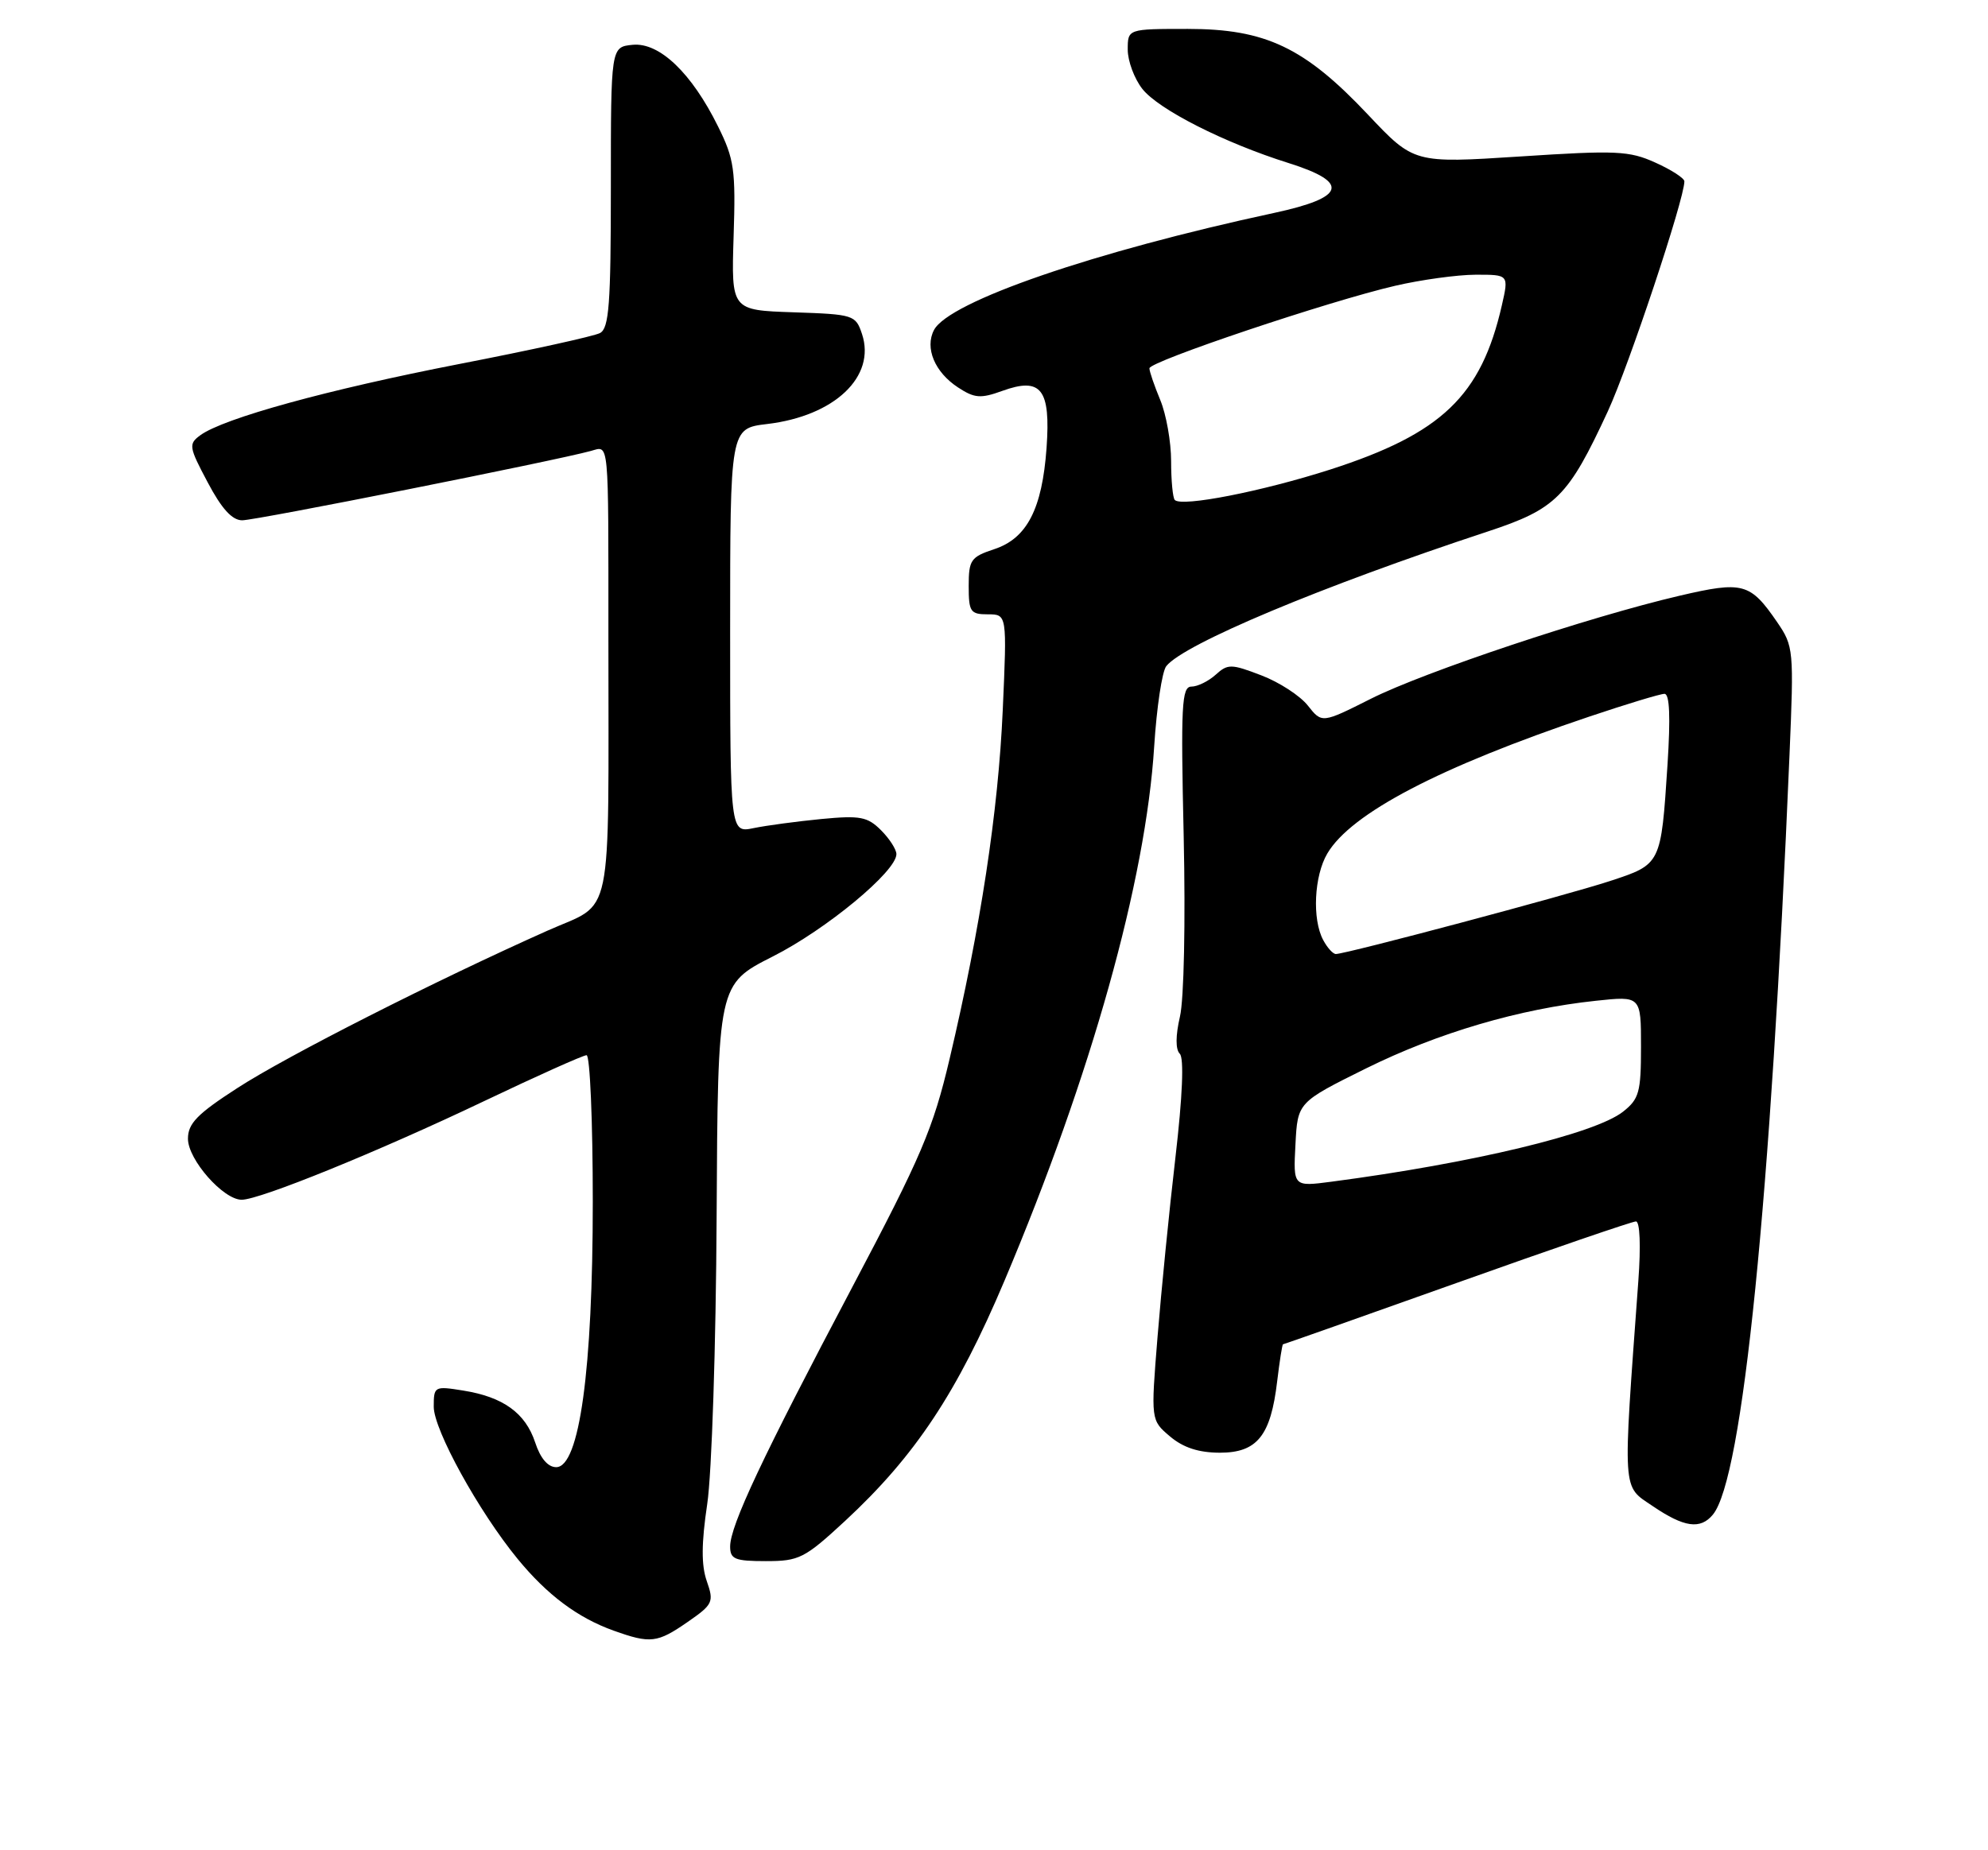 <?xml version="1.0" encoding="UTF-8" standalone="no"?>
<!DOCTYPE svg PUBLIC "-//W3C//DTD SVG 1.1//EN" "http://www.w3.org/Graphics/SVG/1.1/DTD/svg11.dtd" >
<svg xmlns="http://www.w3.org/2000/svg" xmlns:xlink="http://www.w3.org/1999/xlink" version="1.1" viewBox="0 0 275 256">
 <g >
 <path fill="currentColor"
d=" M 95.12 224.42 C 98.63 221.99 98.78 221.66 97.77 218.77 C 97.00 216.57 97.02 213.55 97.83 208.10 C 98.46 203.90 99.04 186.12 99.13 168.34 C 99.30 136.19 99.30 136.19 106.90 132.34 C 114.30 128.60 124.00 120.57 124.00 118.18 C 124.00 117.53 123.04 116.04 121.87 114.87 C 120.00 113.00 118.98 112.81 113.62 113.32 C 110.25 113.65 106.04 114.21 104.25 114.58 C 101.00 115.25 101.00 115.25 101.00 87.26 C 101.00 59.28 101.00 59.28 106.10 58.67 C 115.44 57.57 121.20 52.11 119.24 46.21 C 118.36 43.58 118.10 43.49 109.75 43.21 C 101.16 42.92 101.16 42.92 101.48 32.71 C 101.78 23.50 101.57 22.01 99.33 17.50 C 95.67 10.09 91.22 5.84 87.51 6.20 C 84.50 6.50 84.50 6.50 84.50 25.89 C 84.50 42.10 84.25 45.41 83.00 46.08 C 82.17 46.52 73.40 48.45 63.50 50.37 C 45.32 53.91 30.93 57.87 27.71 60.22 C 26.06 61.43 26.12 61.83 28.73 66.74 C 30.65 70.38 32.11 71.99 33.50 71.99 C 35.37 72.00 76.81 63.75 81.75 62.39 C 84.28 61.69 84.16 60.37 84.16 88.00 C 84.16 128.52 84.96 124.65 75.75 128.76 C 60.19 135.70 39.67 146.11 32.84 150.54 C 27.28 154.13 26.00 155.45 26.00 157.56 C 26.00 160.45 30.89 166.00 33.43 166.00 C 35.95 166.00 52.34 159.33 66.89 152.39 C 74.25 148.88 80.67 146.00 81.14 146.00 C 81.61 146.00 82.00 155.11 82.00 166.25 C 82.00 189.56 80.15 203.00 76.94 203.00 C 75.79 203.00 74.75 201.78 74.03 199.58 C 72.68 195.50 69.60 193.28 64.07 192.40 C 60.10 191.76 60.00 191.81 60.00 194.64 C 60.00 197.83 66.22 209.13 71.60 215.69 C 75.69 220.68 79.93 223.85 84.89 225.62 C 89.98 227.44 90.92 227.33 95.12 224.42 Z  M 116.90 210.44 C 126.59 201.46 132.40 192.70 138.96 177.18 C 150.95 148.79 158.50 121.84 159.66 103.26 C 160.00 97.89 160.75 92.90 161.33 92.17 C 163.75 89.11 182.84 81.11 205.77 73.55 C 215.27 70.42 216.93 68.75 222.42 56.89 C 225.34 50.55 233.00 27.55 233.00 25.09 C 233.00 24.66 231.20 23.49 228.99 22.50 C 225.37 20.86 223.58 20.78 210.29 21.65 C 195.59 22.60 195.59 22.60 189.23 15.86 C 180.46 6.56 175.07 4.00 164.30 4.00 C 156.00 4.00 156.00 4.00 156.00 6.87 C 156.00 8.44 156.91 10.89 158.02 12.30 C 160.26 15.15 169.37 19.77 178.25 22.56 C 186.77 25.24 186.16 27.33 176.25 29.46 C 151.28 34.83 131.27 41.72 129.20 45.66 C 127.90 48.14 129.30 51.50 132.53 53.61 C 134.80 55.10 135.65 55.17 138.63 54.09 C 144.04 52.13 145.35 53.83 144.77 61.98 C 144.16 70.43 142.06 74.50 137.52 75.99 C 134.29 77.06 134.00 77.48 134.00 81.08 C 134.00 84.65 134.23 85.00 136.65 85.00 C 139.30 85.00 139.30 85.00 138.71 98.25 C 138.09 112.28 135.63 128.41 131.36 146.50 C 129.08 156.17 127.46 159.98 117.91 178.06 C 105.46 201.62 101.00 211.10 101.00 213.98 C 101.00 215.73 101.65 216.00 105.94 216.00 C 110.55 216.00 111.29 215.63 116.90 210.44 Z  M 236.94 209.57 C 241.06 204.60 244.94 166.14 247.54 104.50 C 248.16 89.90 248.11 89.41 245.84 86.09 C 242.10 80.64 241.11 80.38 232.32 82.43 C 219.81 85.35 197.09 92.94 189.68 96.66 C 182.86 100.09 182.86 100.09 180.92 97.63 C 179.85 96.27 176.95 94.38 174.47 93.44 C 170.30 91.84 169.84 91.84 168.16 93.36 C 167.16 94.26 165.65 95.00 164.81 95.00 C 163.46 95.00 163.33 97.57 163.74 115.75 C 164.00 127.55 163.78 138.30 163.22 140.67 C 162.61 143.31 162.60 145.20 163.20 145.80 C 163.80 146.40 163.58 151.67 162.60 160.12 C 161.74 167.48 160.63 178.68 160.12 185.00 C 159.19 196.50 159.19 196.50 161.85 198.75 C 163.68 200.30 165.81 200.99 168.73 201.00 C 173.90 201.00 175.78 198.67 176.67 191.13 C 177.01 188.31 177.37 186.00 177.48 186.00 C 177.60 186.00 188.42 182.17 201.53 177.50 C 214.64 172.82 225.79 169.00 226.30 169.00 C 226.85 169.00 226.99 172.37 226.63 177.25 C 224.46 206.97 224.36 205.50 228.61 208.38 C 232.96 211.34 235.21 211.66 236.94 209.57 Z  M 162.51 69.18 C 162.23 68.90 162.00 66.48 162.00 63.80 C 162.00 61.13 161.32 57.32 160.50 55.35 C 159.68 53.37 159.00 51.40 159.00 50.96 C 159.00 50.01 183.81 41.67 193.00 39.54 C 196.57 38.71 201.57 38.02 204.11 38.01 C 208.72 38.00 208.72 38.00 207.75 42.25 C 204.89 54.78 199.43 60.00 184.00 64.97 C 174.58 67.99 163.50 70.17 162.51 69.18 Z  M 179.20 158.36 C 179.50 152.52 179.50 152.52 189.00 147.81 C 198.93 142.90 210.17 139.59 220.75 138.47 C 227.00 137.80 227.00 137.80 227.00 144.83 C 227.00 151.13 226.74 152.06 224.51 153.82 C 220.63 156.87 203.72 160.93 184.20 163.50 C 178.89 164.20 178.89 164.20 179.20 158.36 Z  M 183.04 130.07 C 181.49 127.19 181.78 121.18 183.61 118.09 C 186.89 112.53 199.14 106.12 219.85 99.15 C 224.99 97.42 229.67 96.00 230.25 96.00 C 230.96 96.00 231.09 99.18 230.67 105.75 C 229.76 119.66 229.81 119.57 222.65 121.92 C 216.68 123.88 186.22 131.99 184.79 132.00 C 184.39 132.00 183.60 131.13 183.04 130.07 Z "/>
</g>
</svg>